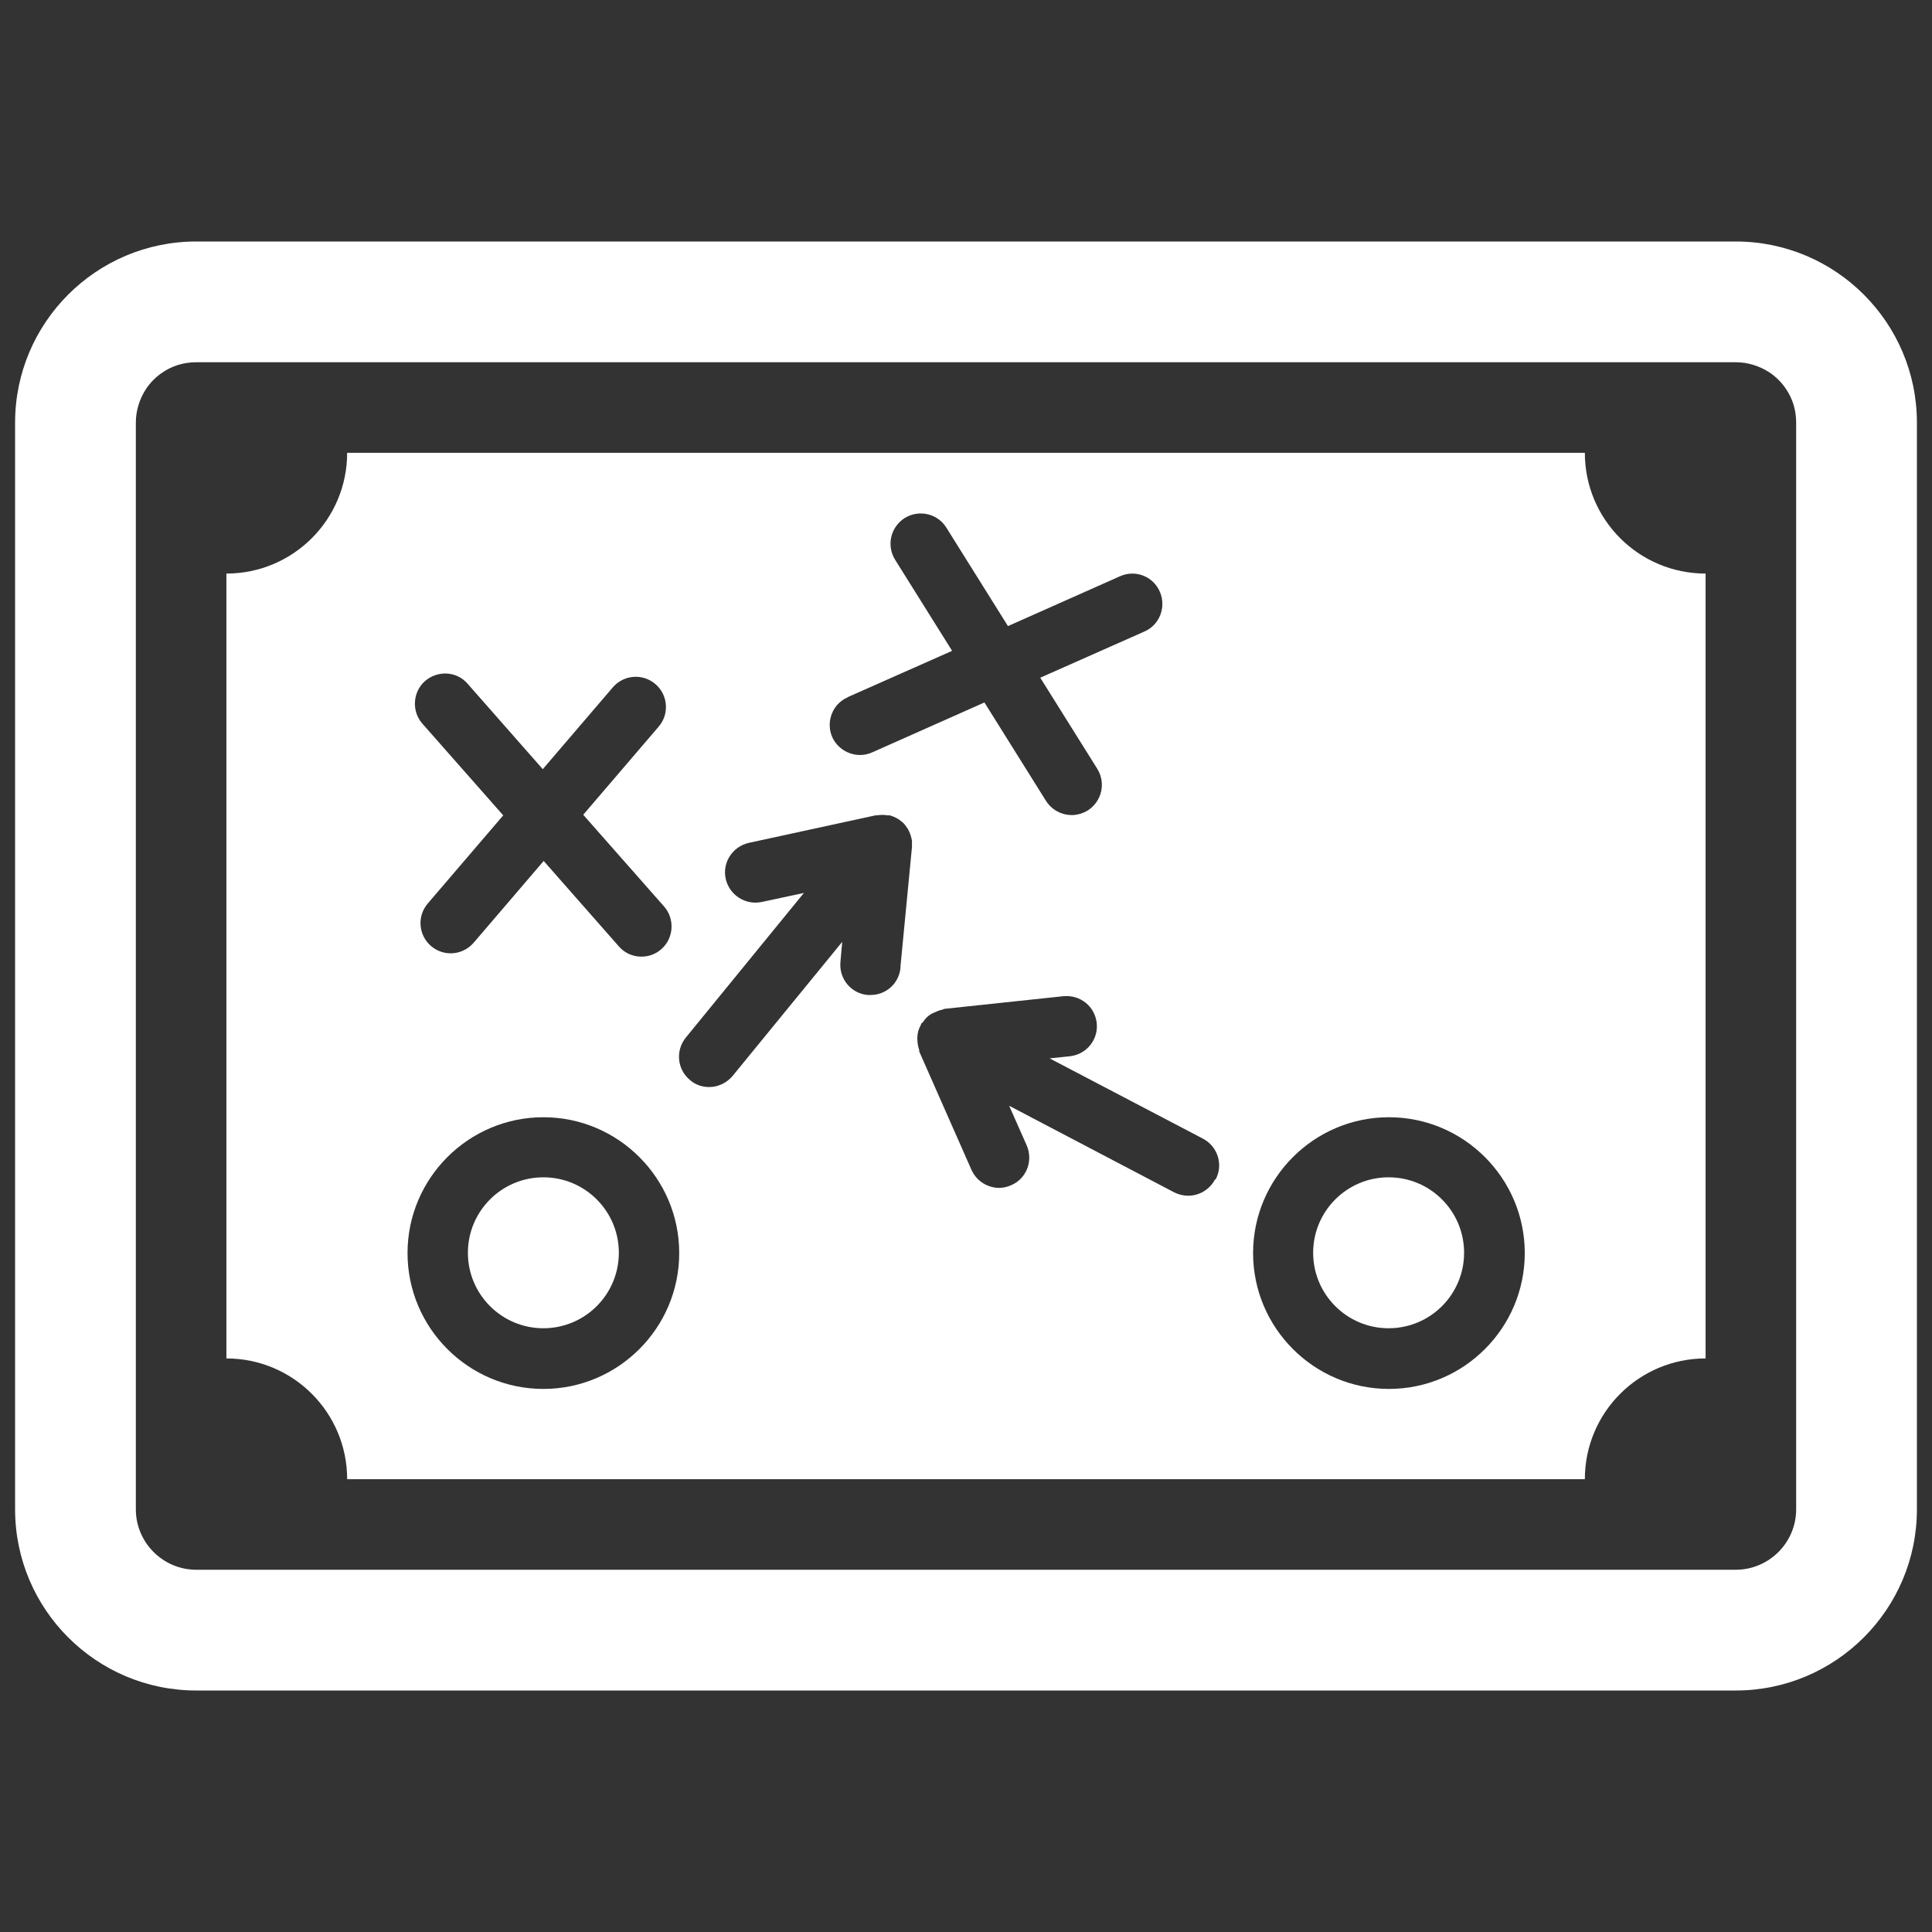 <?xml version="1.0" encoding="UTF-8"?>
<svg id="Layer_2" data-name="Layer 2" xmlns="http://www.w3.org/2000/svg" viewBox="0 0 64 64">
  <rect x="0" y="0" width="64" height="64" fill="#333333" stroke="none"/>
  <defs>
    <style>
      .cls-1, .cls-2 {
        fill: #fff;
      }

      .cls-2 {
        opacity: 0;
      }
    </style>
  </defs>
  <g id="White">
    <g id="Whiteboard_2_Flat_White" data-name="Whiteboard 2 Flat White">
      <rect class="cls-2" width="64" height="64"/>
      <g>
        <path class="cls-1" d="M57.5,8H6.5c-3.31,0-6,2.69-6,6V50c0,3.31,2.69,6,6,6H57.5c3.31,0,6-2.69,6-6V14c0-3.31-2.69-6-6-6Zm2,11v31c0,1.1-.9,2-2,2H6.5c-1.1,0-2-.9-2-2V14c0-.41,.13-.8,.34-1.12,.14-.21,.33-.4,.54-.54,.32-.22,.7-.34,1.12-.34H57.5c.41,0,.8,.13,1.12,.34,.21,.14,.4,.33,.54,.54,.22,.32,.34,.7,.34,1.12v5Z"/>
        <g>
          <circle class="cls-1" cx="46" cy="41.5" r="2.5"/>
          <circle class="cls-1" cx="18" cy="41.5" r="2.5"/>
          <path class="cls-1" d="M52.5,15H11.5c0,2.21-1.79,4-4,4v26c2.21,0,4,1.79,4,4H52.5c0-2.21,1.79-4,4-4V19c-2.21,0-4-1.79-4-4Zm-24.41,8.09l3.45-1.53-1.89-3.02c-.29-.47-.15-1.08,.32-1.38,.47-.29,1.09-.15,1.38,.32l2.04,3.26,3.71-1.65c.51-.23,1.1,0,1.32,.51,.22,.5,0,1.1-.51,1.32l-3.45,1.53,1.89,3.02c.29,.47,.15,1.08-.32,1.38-.17,.1-.35,.15-.53,.15-.33,0-.66-.17-.85-.47l-2.04-3.26-3.71,1.65c-.13,.06-.27,.09-.41,.09-.38,0-.75-.22-.92-.59-.22-.5,0-1.1,.51-1.32Zm-14.01-.53c.42-.36,1.05-.33,1.41,.09l2.49,2.83,2.32-2.71c.36-.42,.99-.47,1.41-.11,.42,.36,.47,.99,.11,1.41l-2.5,2.92,2.68,3.04c.36,.41,.32,1.05-.09,1.41-.19,.17-.43,.25-.66,.25-.28,0-.55-.11-.75-.34l-2.49-2.83-2.32,2.71c-.2,.23-.48,.35-.76,.35-.23,0-.46-.08-.65-.24-.42-.36-.47-.99-.11-1.41l2.5-2.92-2.68-3.04c-.36-.41-.32-1.05,.09-1.41Zm3.92,23.45c-2.48,0-4.5-2.02-4.5-4.5s2.02-4.5,4.5-4.5,4.5,2.02,4.5,4.5-2.02,4.5-4.5,4.5Zm11.83-13.95c-.05,.52-.48,.9-.99,.9-.03,0-.06,0-.1,0-.55-.05-.95-.54-.9-1.09l.06-.67-3.63,4.44c-.2,.24-.49,.37-.78,.37-.22,0-.45-.07-.63-.23-.43-.35-.49-.98-.14-1.41l3.91-4.79-1.4,.3c-.54,.11-1.07-.23-1.19-.77-.12-.54,.23-1.07,.77-1.19l4.19-.91s.03,0,.05,0c.12-.02,.24-.02,.36,0,.02,0,.04,0,.07,0,.13,.04,.26,.1,.37,.19,0,0,0,.01,.01,.02,0,0,.01,0,.02,0,.08,.07,.14,.16,.2,.25,.01,.02,.02,.04,.03,.06,.05,.1,.08,.21,.1,.32,0,.02,0,.03,0,.05,0,.05,0,.11,0,.16l-.38,3.95Zm10.42,7.01c-.18,.34-.53,.54-.89,.54-.16,0-.32-.04-.46-.11l-5.47-2.87,.58,1.31c.22,.51,0,1.1-.51,1.32-.13,.06-.27,.09-.4,.09-.38,0-.75-.22-.92-.6l-1.73-3.92s0-.03,0-.05c-.04-.11-.06-.23-.06-.34,0-.03-.01-.05,0-.08,0-.14,.04-.27,.11-.4,0,0,.01-.01,.01-.02,0,0,0-.01,0-.02,.02-.03,.05-.04,.07-.07,.06-.09,.13-.17,.22-.23,.04-.03,.08-.05,.13-.07,.09-.04,.17-.08,.27-.1,.03,0,.05-.02,.08-.03l3.95-.42c.56-.05,1.04,.34,1.1,.89,.06,.55-.34,1.04-.89,1.1l-.67,.07,5.08,2.66c.49,.26,.68,.86,.42,1.35Zm5.76,6.94c-2.48,0-4.5-2.02-4.5-4.5s2.02-4.5,4.5-4.5,4.5,2.02,4.5,4.5-2.02,4.5-4.5,4.5Z"/>
        </g>
      </g>
    </g>
  </g>
</svg>